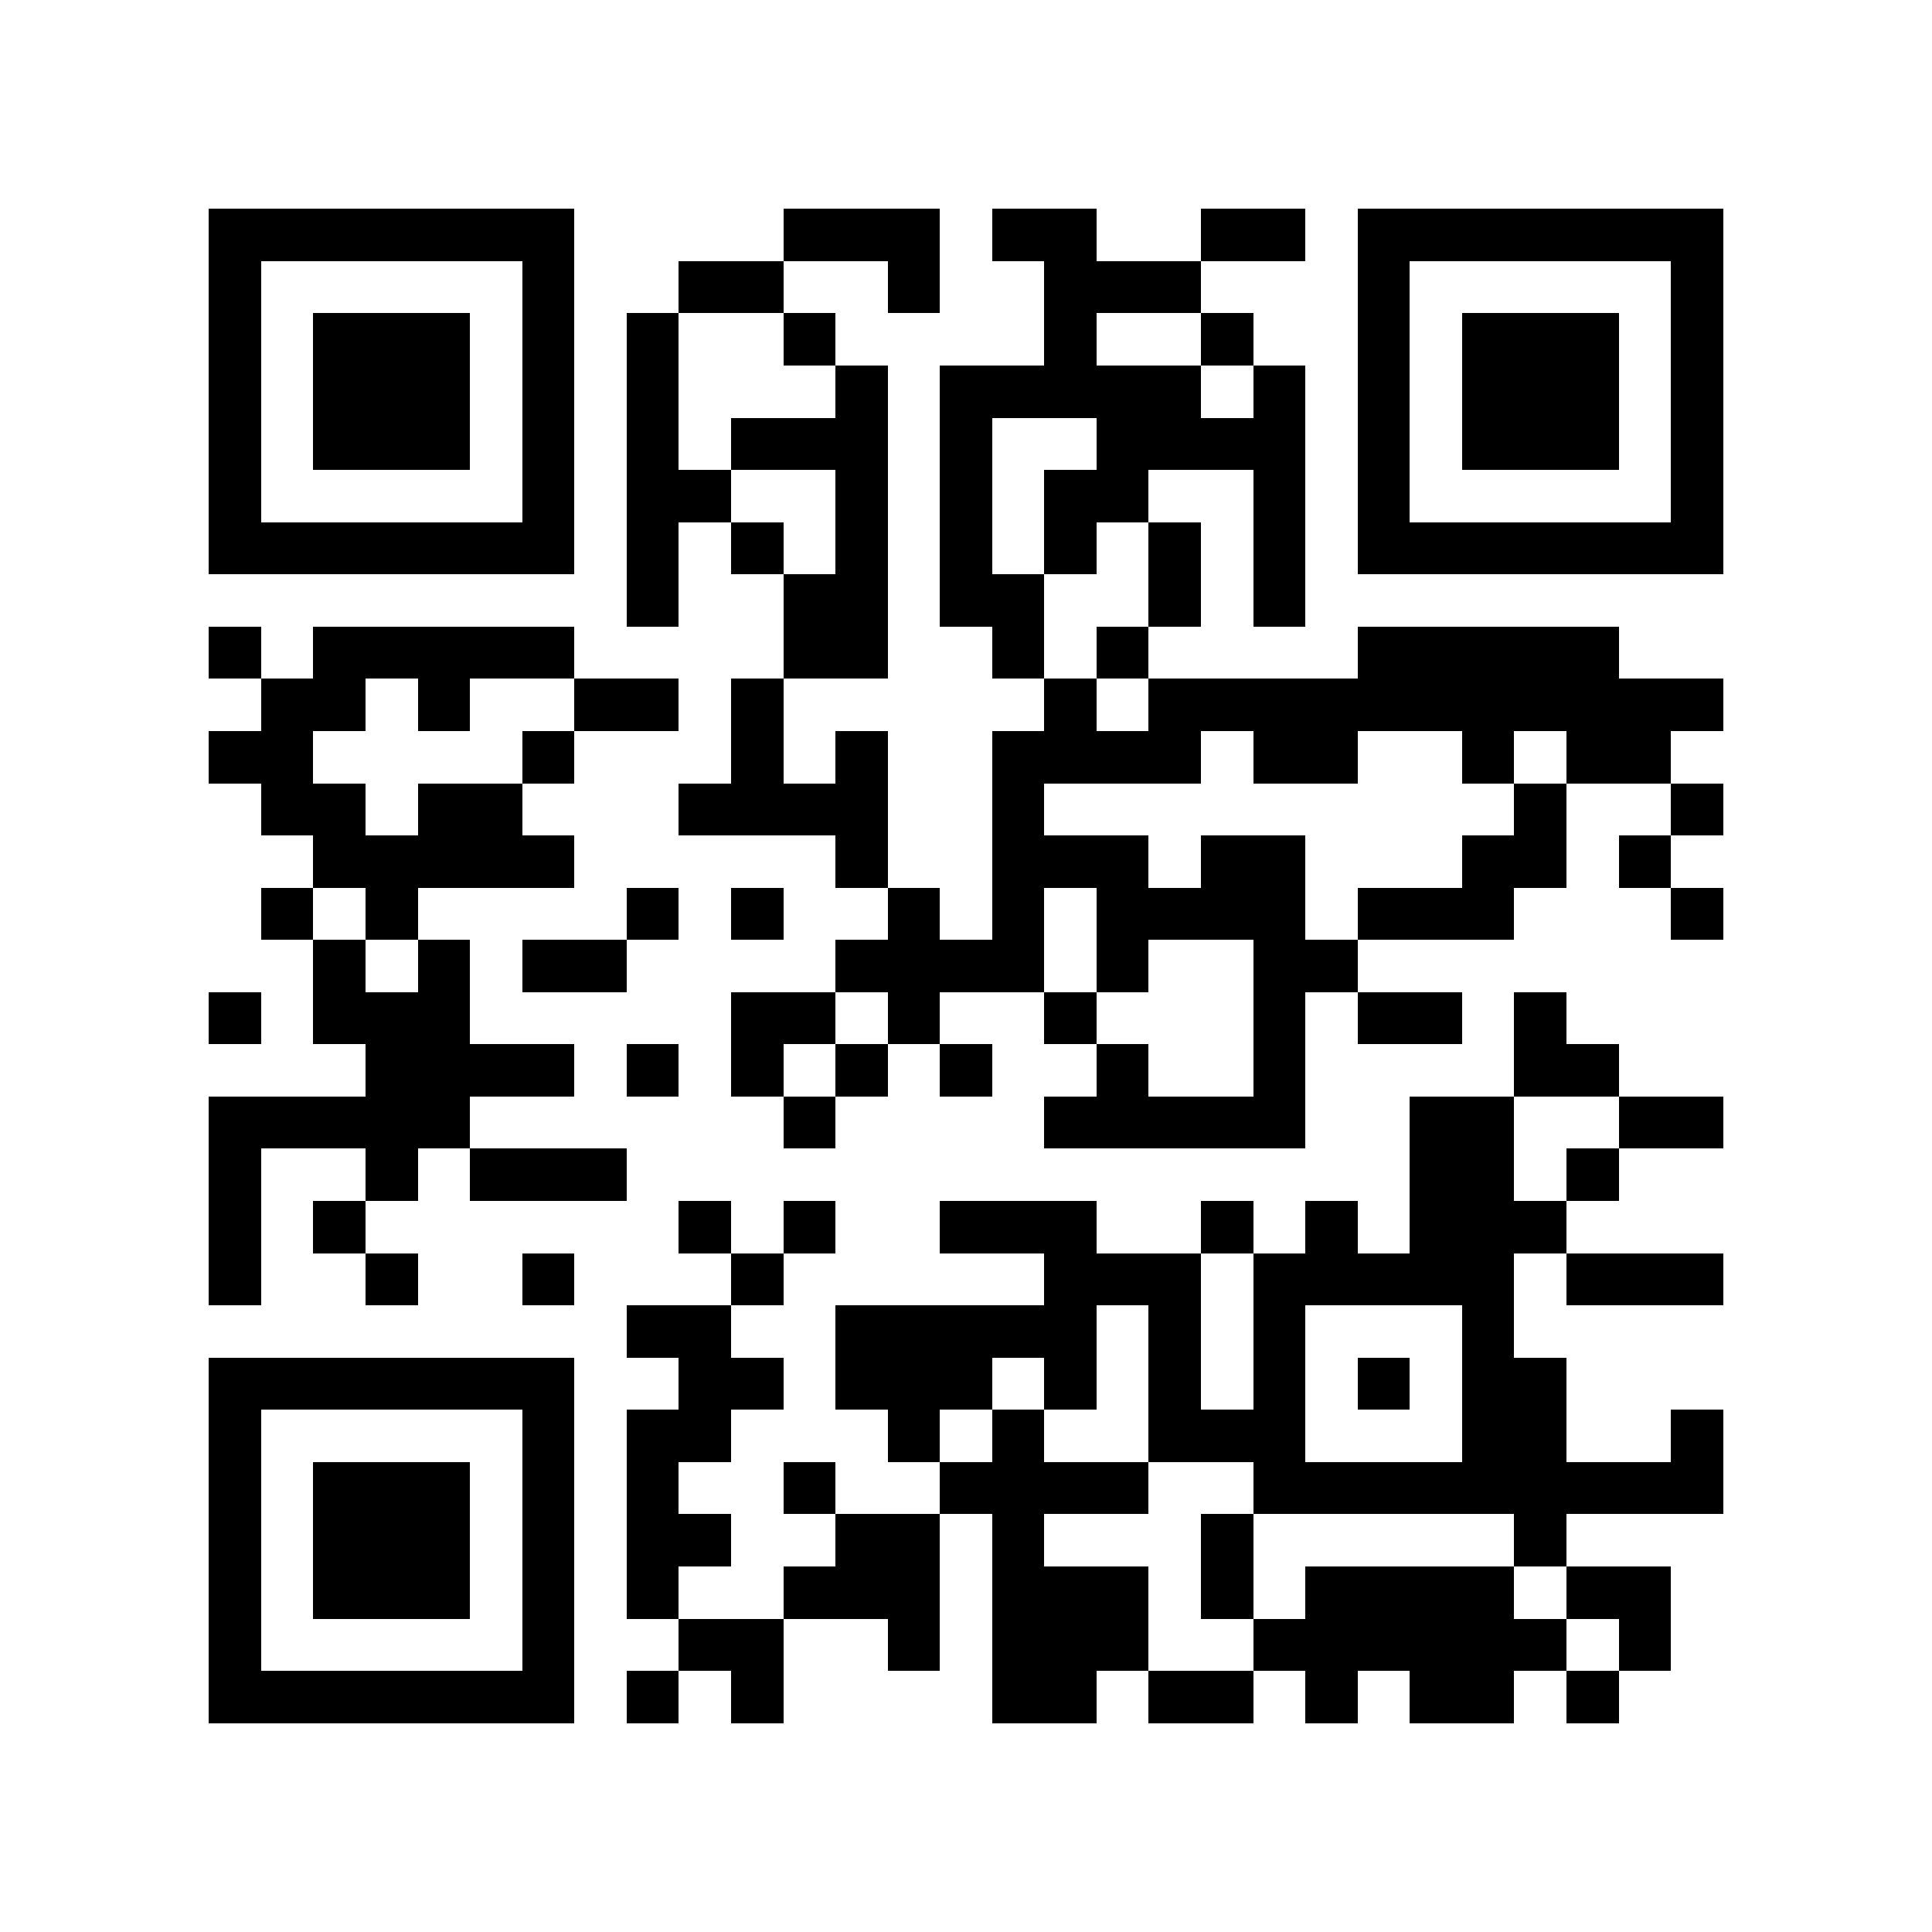 <?xml version="1.0" encoding="utf-8"?><!DOCTYPE svg PUBLIC "-//W3C//DTD SVG 1.1//EN" "http://www.w3.org/Graphics/SVG/1.1/DTD/svg11.dtd"><svg xmlns="http://www.w3.org/2000/svg" viewBox="0 0 37 37" shape-rendering="crispEdges"><path fill="#ffffff" d="M0 0h37v37H0z"/><path stroke="#000000" d="M4 4.5h7m4 0h3m1 0h2m2 0h2m1 0h7M4 5.5h1m5 0h1m2 0h2m2 0h1m2 0h3m3 0h1m5 0h1M4 6.5h1m1 0h3m1 0h1m1 0h1m2 0h1m4 0h1m2 0h1m2 0h1m1 0h3m1 0h1M4 7.5h1m1 0h3m1 0h1m1 0h1m3 0h1m1 0h5m1 0h1m1 0h1m1 0h3m1 0h1M4 8.5h1m1 0h3m1 0h1m1 0h1m1 0h3m1 0h1m2 0h4m1 0h1m1 0h3m1 0h1M4 9.5h1m5 0h1m1 0h2m2 0h1m1 0h1m1 0h2m2 0h1m1 0h1m5 0h1M4 10.5h7m1 0h1m1 0h1m1 0h1m1 0h1m1 0h1m1 0h1m1 0h1m1 0h7M12 11.5h1m2 0h2m1 0h2m2 0h1m1 0h1M4 12.5h1m1 0h5m4 0h2m2 0h1m1 0h1m4 0h5M5 13.5h2m1 0h1m2 0h2m1 0h1m5 0h1m1 0h11M4 14.5h2m4 0h1m3 0h1m1 0h1m2 0h4m1 0h2m2 0h1m1 0h2M5 15.5h2m1 0h2m3 0h4m2 0h1m9 0h1m2 0h1M6 16.5h5m5 0h1m2 0h3m1 0h2m3 0h2m1 0h1M5 17.5h1m1 0h1m4 0h1m1 0h1m2 0h1m1 0h1m1 0h4m1 0h3m3 0h1M6 18.5h1m1 0h1m1 0h2m4 0h4m1 0h1m2 0h2M4 19.5h1m1 0h3m5 0h2m1 0h1m2 0h1m3 0h1m1 0h2m1 0h1M7 20.5h4m1 0h1m1 0h1m1 0h1m1 0h1m2 0h1m2 0h1m4 0h2M4 21.5h5m6 0h1m4 0h5m2 0h2m2 0h2M4 22.5h1m2 0h1m1 0h3m15 0h2m1 0h1M4 23.5h1m1 0h1m6 0h1m1 0h1m2 0h3m2 0h1m1 0h1m1 0h3M4 24.5h1m2 0h1m2 0h1m3 0h1m5 0h3m1 0h5m1 0h3M12 25.5h2m2 0h5m1 0h1m1 0h1m3 0h1M4 26.5h7m2 0h2m1 0h3m1 0h1m1 0h1m1 0h1m1 0h1m1 0h2M4 27.5h1m5 0h1m1 0h2m3 0h1m1 0h1m2 0h3m3 0h2m2 0h1M4 28.5h1m1 0h3m1 0h1m1 0h1m2 0h1m2 0h4m2 0h9M4 29.5h1m1 0h3m1 0h1m1 0h2m2 0h2m1 0h1m3 0h1m5 0h1M4 30.5h1m1 0h3m1 0h1m1 0h1m2 0h3m1 0h3m1 0h1m1 0h4m1 0h2M4 31.5h1m5 0h1m2 0h2m2 0h1m1 0h3m2 0h6m1 0h1M4 32.5h7m1 0h1m1 0h1m4 0h2m1 0h2m1 0h1m1 0h2m1 0h1"/></svg>
